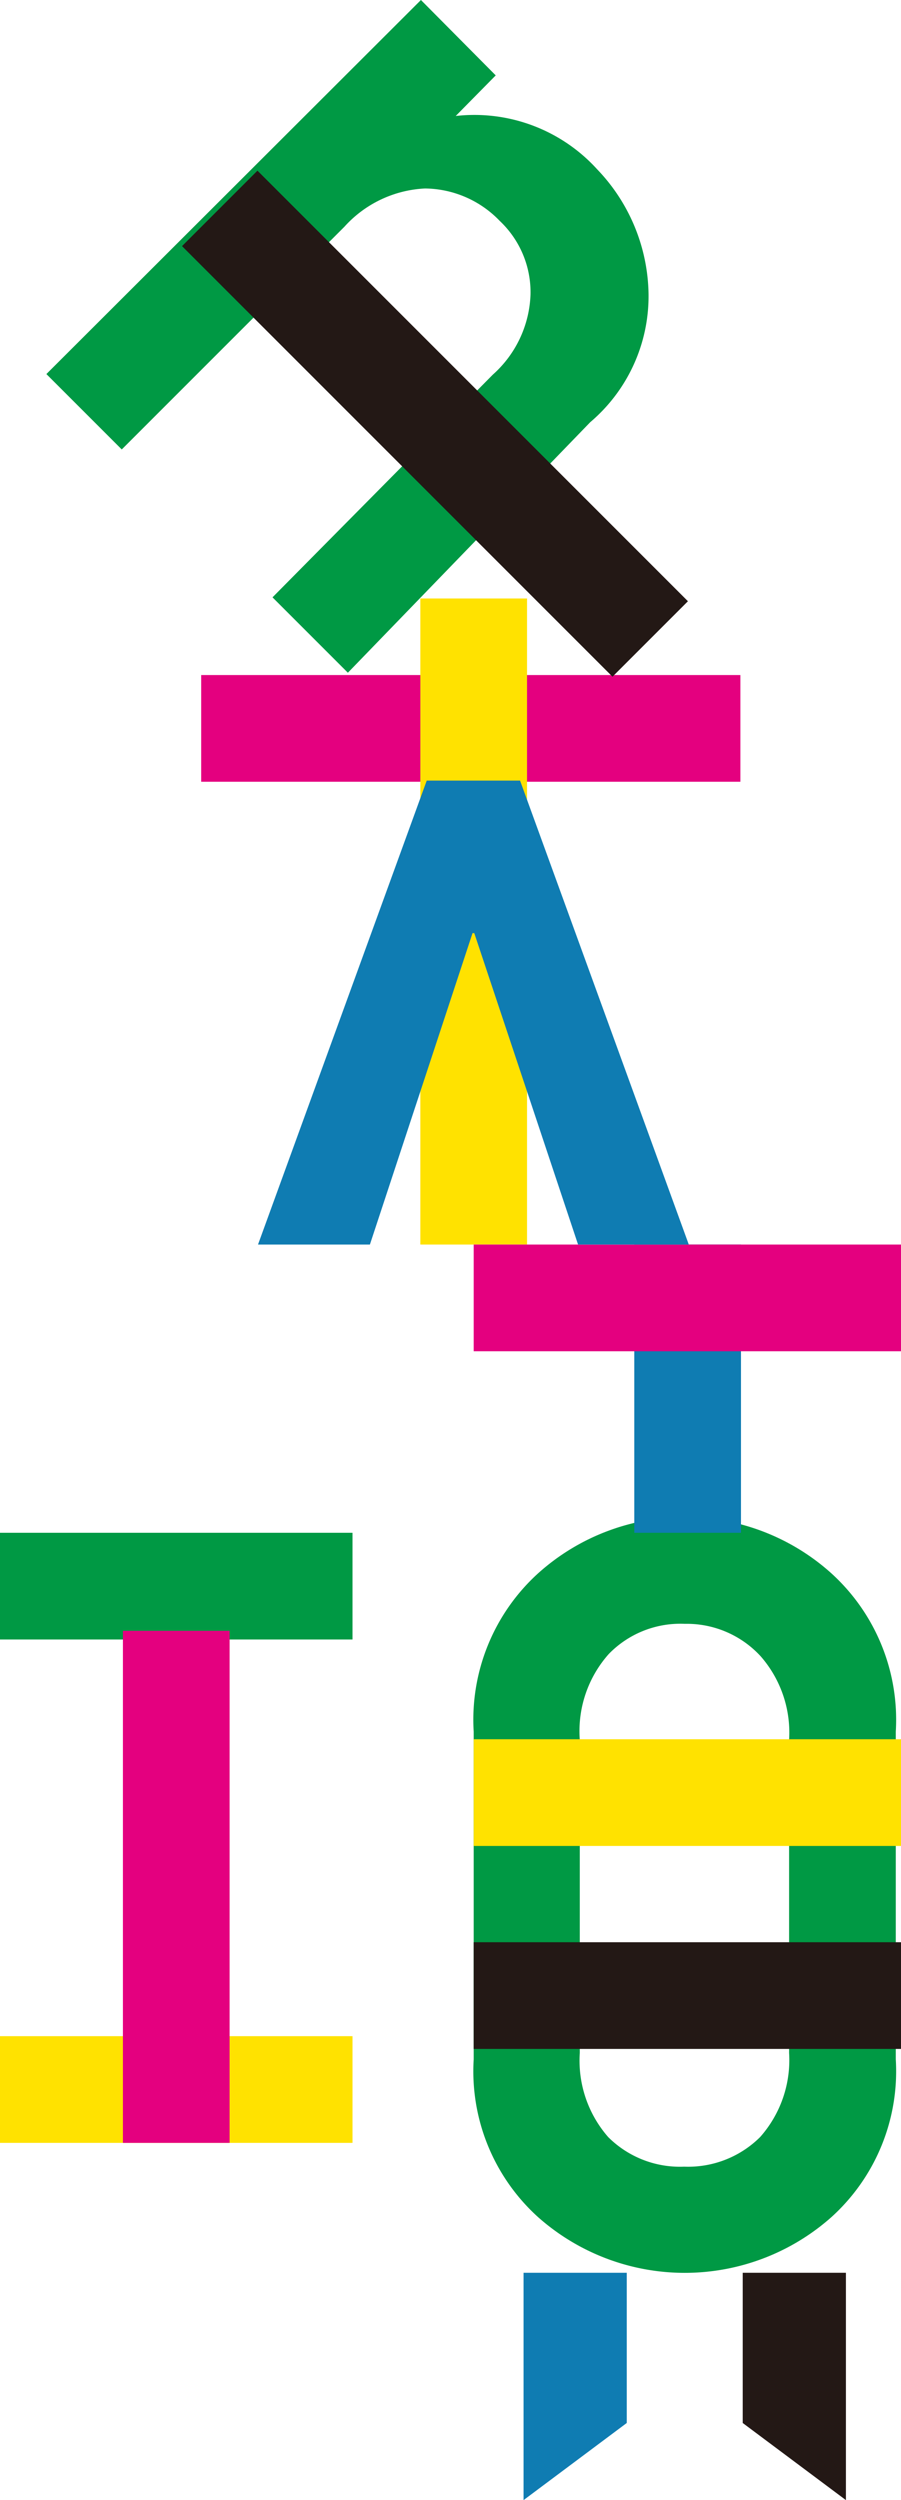 <svg xmlns="http://www.w3.org/2000/svg" viewBox="0 0 15.54 43.11"><defs><style>.cls-1{fill:#094;}.cls-2{fill:#e4007f;}.cls-3{fill:#ffe200;}.cls-4{fill:#231815;}.cls-5{fill:#0f7cb2;}</style></defs><title>アセット 3</title><g id="レイヤー_2" data-name="レイヤー 2"><g id="レイヤー_1-2" data-name="レイヤー 1"><path class="cls-1" d="M8.17,35.51V29.86a3.41,3.41,0,0,1,1.11-2.73,3.78,3.78,0,0,1,5.06,0,3.41,3.41,0,0,1,1.11,2.73v5.65a3.39,3.39,0,0,1-1.11,2.72,3.81,3.81,0,0,1-5.06,0A3.39,3.39,0,0,1,8.17,35.51Zm5.44-.11V30a2,2,0,0,0-.49-1.44A1.73,1.73,0,0,0,11.81,28a1.72,1.72,0,0,0-1.31.52A2,2,0,0,0,10,30V35.4a2,2,0,0,0,.49,1.45,1.75,1.75,0,0,0,1.31.51,1.76,1.76,0,0,0,1.31-.51A2,2,0,0,0,13.61,35.4Z"/><rect class="cls-2" x="3.47" y="11.64" width="9.3" height="1.84"/><rect class="cls-3" x="7.25" y="10.32" width="1.84" height="11.14"/><path class="cls-1" d="M.8,6.45,7.26,0,8.55,1.3,7.86,2l0,0a2.86,2.86,0,0,1,2.44.92,3.17,3.17,0,0,1,.88,2,2.85,2.85,0,0,1-1,2.36L6,11.6l-1.3-1.3L8.5,6.46a1.94,1.94,0,0,0,.65-1.38,1.69,1.69,0,0,0-.53-1.27,1.81,1.81,0,0,0-1.29-.56,2,2,0,0,0-1.39.66L2.1,7.75Z"/><rect class="cls-4" x="6.58" y="2.06" width="1.84" height="10.5" transform="translate(-2.97 7.44) rotate(-45)"/><rect class="cls-1" y="26.43" width="6.08" height="1.84"/><rect class="cls-5" x="10.94" y="21.46" width="1.84" height="4.97"/><rect class="cls-3" y="35.11" width="6.08" height="1.84"/><rect class="cls-2" x="2.12" y="28.12" width="1.84" height="8.83"/><polygon class="cls-5" points="9.03 43.11 9.03 39.19 10.81 39.19 10.81 41.78 9.03 43.11"/><polygon class="cls-4" points="14.59 43.11 14.59 39.19 12.81 39.19 12.81 41.78 14.59 43.11"/><rect class="cls-3" x="8.17" y="29.99" width="7.37" height="1.84"/><rect class="cls-2" x="8.17" y="21.46" width="7.37" height="1.84"/><rect class="cls-4" x="8.17" y="33.49" width="7.37" height="1.84"/><polygon class="cls-5" points="6.38 21.46 8.15 16.09 8.18 16.09 9.97 21.46 11.88 21.46 8.97 13.46 7.36 13.46 4.45 21.46 6.38 21.46"/></g></g></svg>